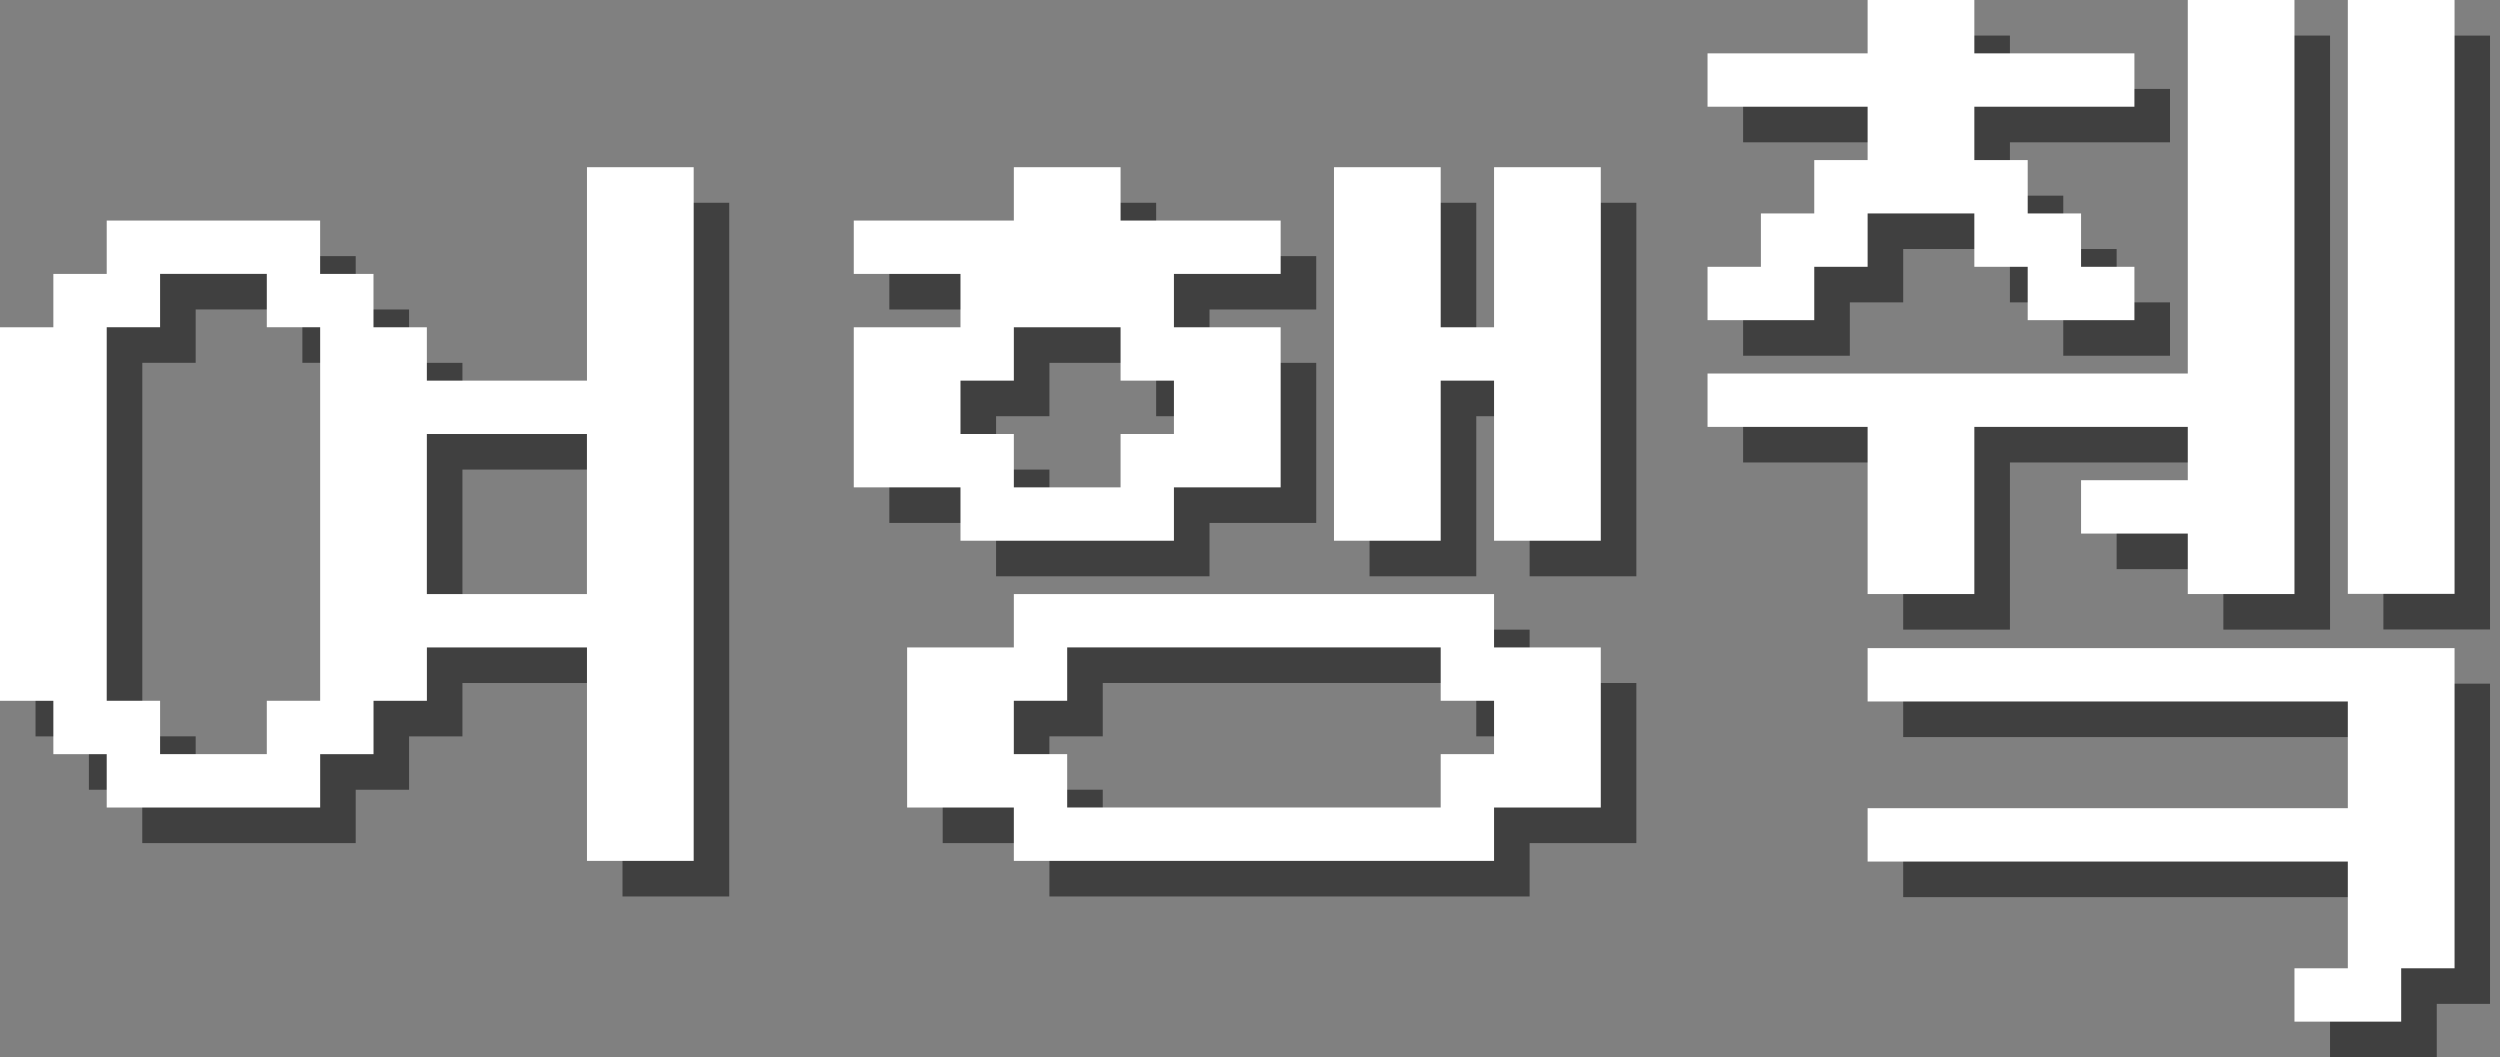 <svg width="201" height="85" viewBox="0 0 201 85" fill="none" xmlns="http://www.w3.org/2000/svg">
<rect x="0" y="0" width="201" height="85" fill="#808080" stroke="none"/>
<g clip-path="url(#clip0_67_6646)">
<g opacity="0.5">
<path d="M50.049 33.463H37.179V29.173H32.889V24.883H28.598V20.593H11.438V24.883H7.147V29.173H2.857V59.205H7.147V63.495H11.438V67.785H28.598V63.495H32.889V59.205H37.179V54.914H50.049V72.075H58.63V16.303H50.049V33.463ZM28.601 59.202H24.311V63.492H15.731V59.202H11.441V29.17H15.731V24.88H24.311V29.17H28.601V59.202ZM50.049 50.624H37.179V37.754H50.049V50.624Z" fill="black"/>
<path d="M80.084 46.334H97.244V42.044H105.825V29.173H97.244V24.883H105.825V20.593H92.954V16.303H84.374V20.593H71.503V24.883H80.084V29.173H71.503V42.044H80.084V46.334ZM80.084 33.463H84.374V29.173H92.954V33.463H97.244V37.754H92.954V42.044H84.374V37.754H80.084V33.463Z" fill="black"/>
<path d="M122.982 29.173H118.692V16.303H110.112V46.334H118.692V33.463H122.982V46.334H131.563V16.303H122.982V29.173Z" fill="black"/>
<path d="M122.982 50.624H84.374V54.914H75.793V67.785H84.374V72.075H122.982V67.785H131.563V54.914H122.982V50.624ZM122.982 63.492H118.692V67.782H88.661V63.492H84.371V59.202H88.661V54.911H118.692V59.202H122.982V63.492Z" fill="black"/>
<path d="M148.726 24.311H153.017V20.021H161.597V24.311H165.887V28.601H174.468V24.311H170.177V20.021H165.887V15.731H161.597V11.441H174.468V7.15H161.597V2.86H153.017V7.15H140.146V11.441H153.017V15.731H148.726V20.021H144.436V24.311H140.146V28.601H148.726V24.311Z" fill="black"/>
<path d="M200.206 2.86H191.625V50.607H200.206V2.86Z" fill="black"/>
<path d="M161.597 50.621V37.182H178.758V41.469H170.177V45.759H178.758V50.621H187.335V2.86H178.758V32.891H140.146V37.182H153.017V50.621H161.597Z" fill="black"/>
<path d="M153.017 59.259H191.625V67.839H153.017V72.129H191.625V80.71H187.335V85H195.916V80.71H200.206V54.969H153.017V59.259Z" fill="black"/>
</g>
<path d="M47.189 30.603H34.319V26.313H30.028V22.023H25.738V17.733H8.58V22.023H4.29V26.313H0V56.344H4.29V60.635H8.58V64.925H25.741V60.635H30.031V56.344H34.322V52.054H47.192V69.215H55.772V13.443H47.192V30.603H47.189ZM25.741 56.342H21.451V60.632H12.871V56.342H8.58V26.31H12.871V22.02H21.451V26.31H25.741V56.342ZM47.189 47.764H34.319V34.894H47.189V47.764Z" fill="white"/>
<path d="M77.223 43.474H94.384V39.184H102.964V26.313H94.384V22.023H102.964V17.733H90.094V13.443H81.513V17.733H68.643V22.023H77.223V26.313H68.643V39.184H77.223V43.474ZM77.223 30.603H81.513V26.313H90.094V30.603H94.384V34.894H90.094V39.184H81.513V34.894H77.223V30.603Z" fill="white"/>
<path d="M120.122 26.313H115.832V13.443H107.252V43.474H115.832V30.603H120.122V43.474H128.703V13.443H120.122V26.313Z" fill="white"/>
<path d="M120.122 47.764H81.513V52.054H72.933V64.925H81.513V69.215H120.122V64.925H128.703V52.054H120.122V47.764ZM120.122 60.632H115.832V64.922H85.801V60.632H81.511V56.342H85.801V52.051H115.832V56.342H120.122V60.632Z" fill="white"/>
<path d="M145.866 21.451H150.156V17.161H158.737V21.451H163.027V25.741H171.607V21.451H167.317V17.161H163.027V12.871H158.737V8.58H171.607V4.29H158.737V0H150.156V4.29H137.286V8.58H150.156V12.871H145.866V17.161H141.576V21.451H137.286V25.741H145.866V21.451Z" fill="white"/>
<path d="M197.346 0H188.765V47.747H197.346V0Z" fill="white"/>
<path d="M158.737 47.761V34.322H175.898V38.609H167.317V42.899H175.898V47.761H184.475V0H175.898V30.031H137.286V34.322H150.156V47.761H158.737Z" fill="white"/>
<path d="M150.156 56.399H188.765V64.979H150.156V69.269H188.765V77.85H184.475V82.14H193.055V77.85H197.346V52.109H150.156V56.399Z" fill="white"/>
</g>
<defs>
<clipPath id="clip0_67_6646">
<rect width="200.206" height="85" fill="white"/>
</clipPath>
</defs>
</svg>
